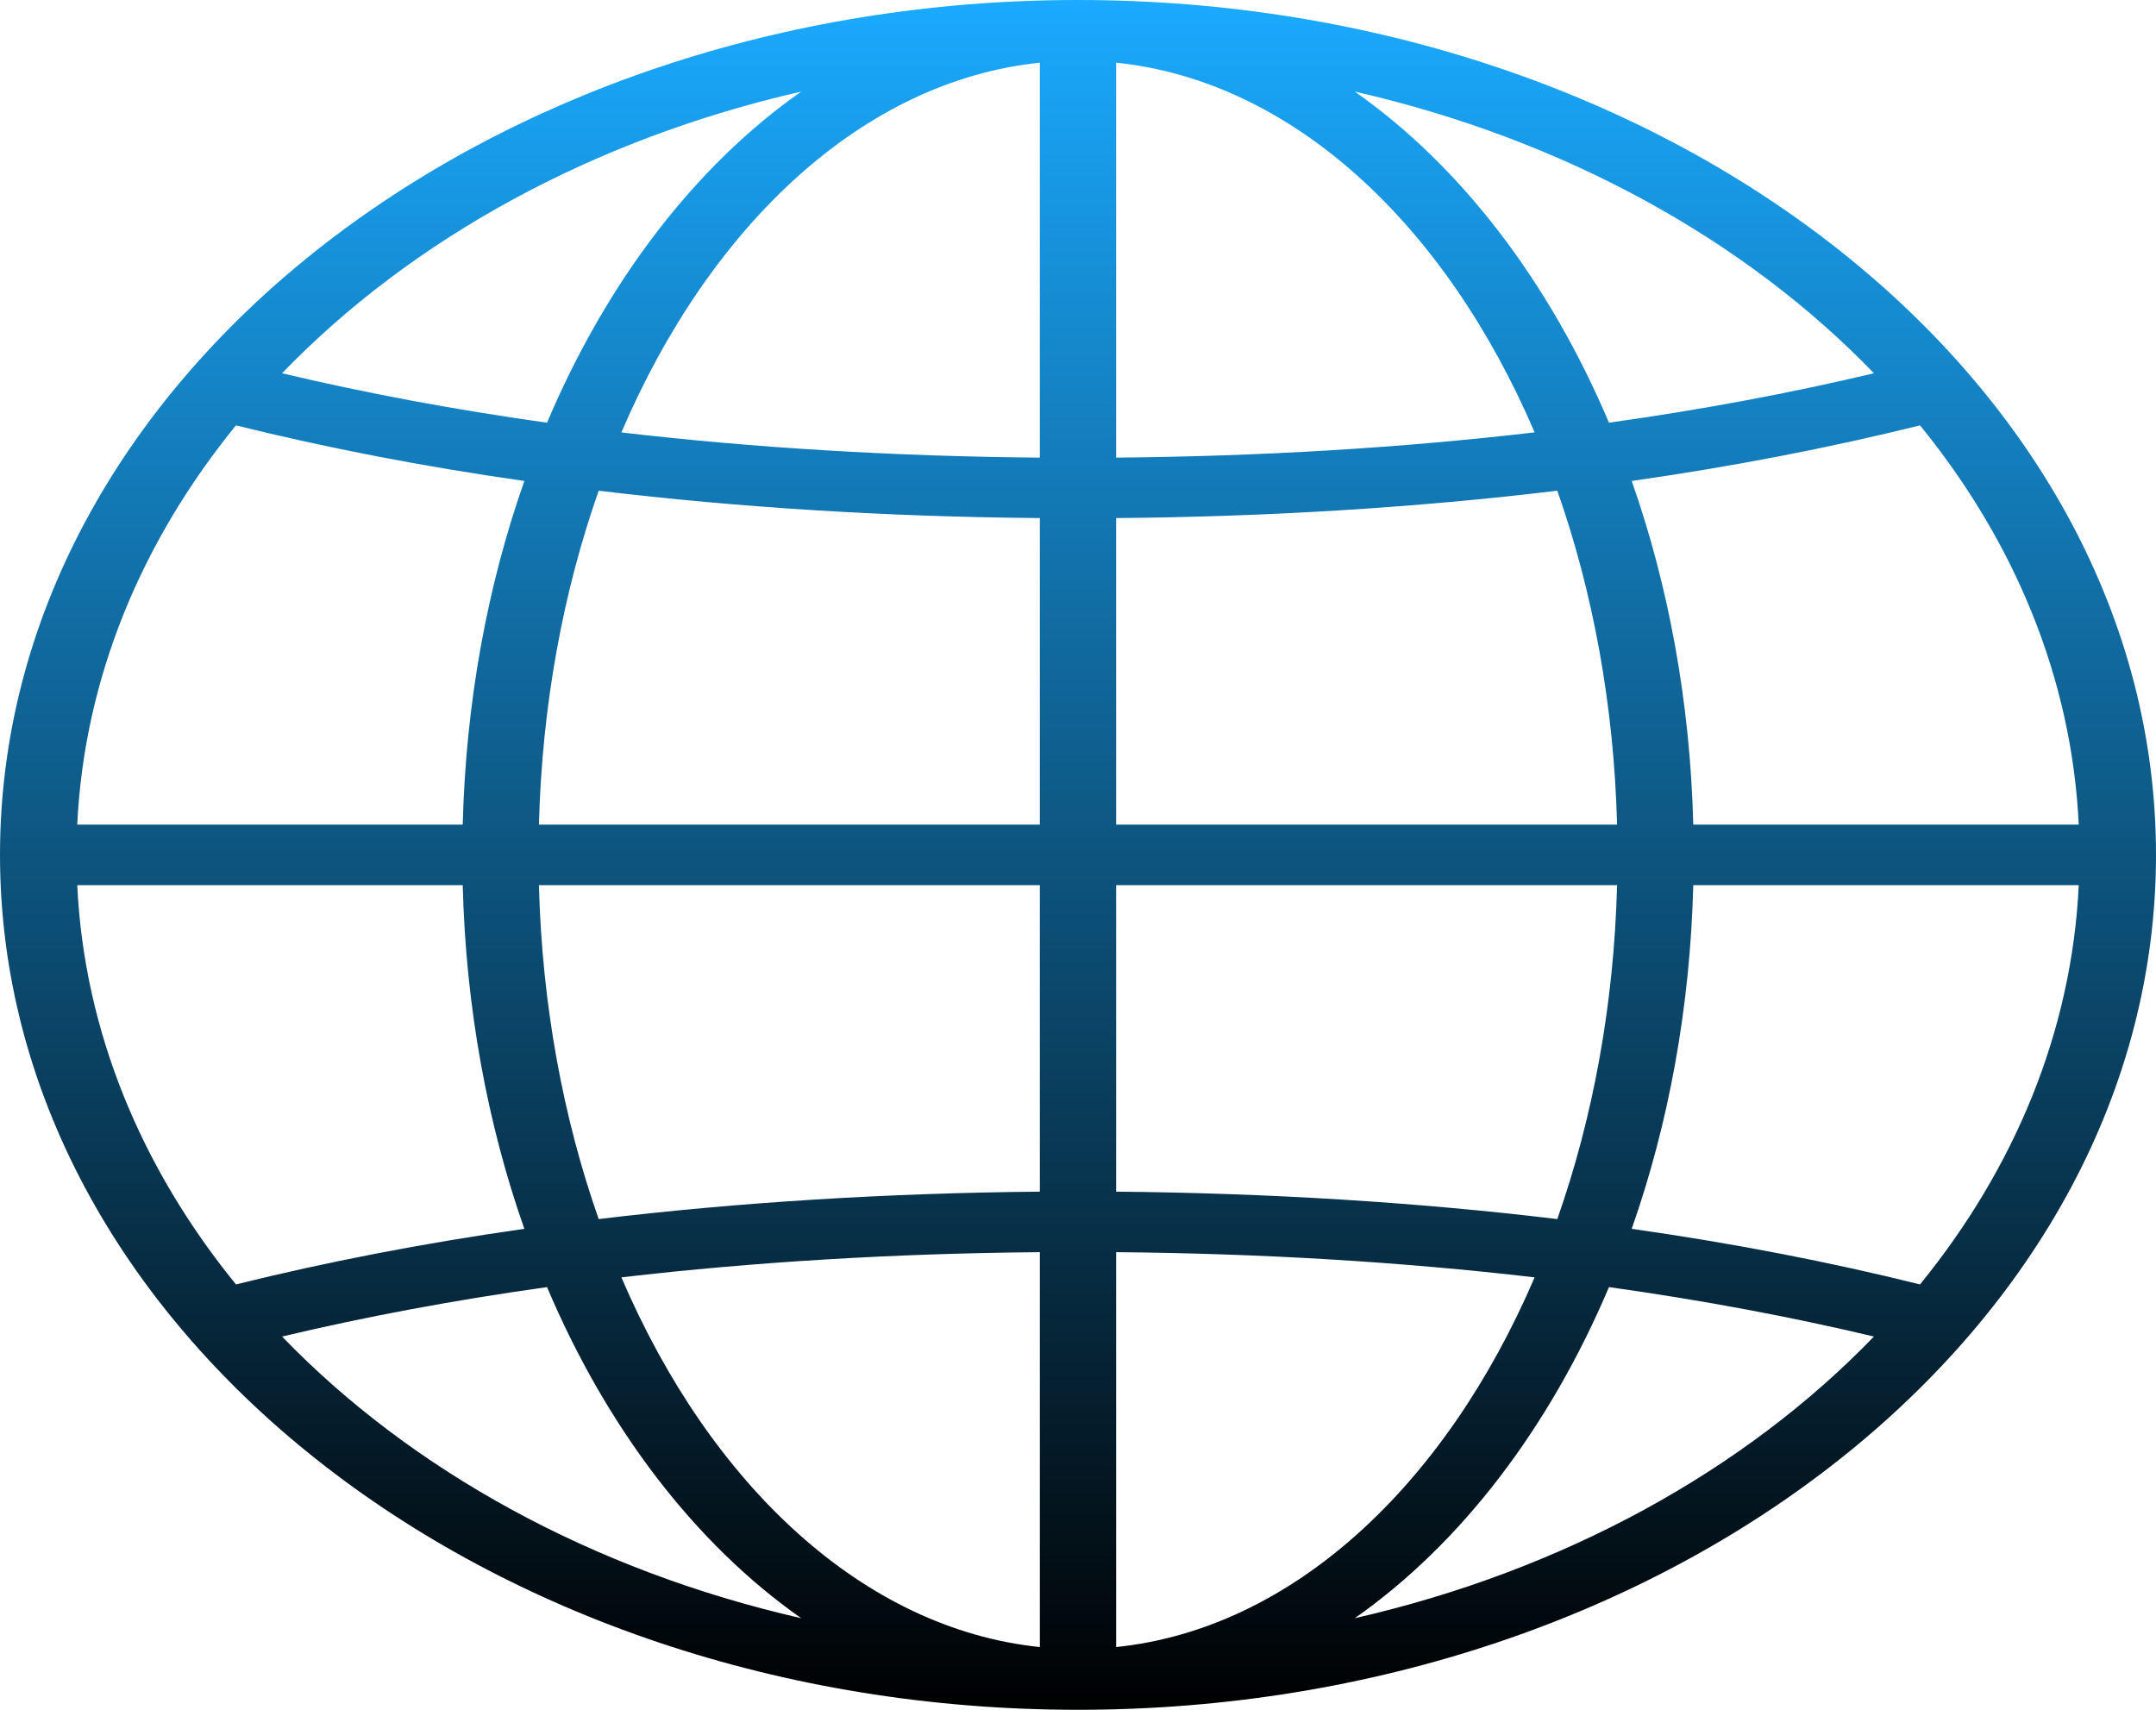 <svg width="29" height="23" viewBox="0 0 29 23" fill="none" xmlns="http://www.w3.org/2000/svg">
<path fill-rule="evenodd" clip-rule="evenodd" d="M14.5 23C22.495 23 29 17.841 29 11.5C29 5.159 22.495 0 14.5 0C6.505 0 0 5.159 0 11.5C0 17.841 6.505 23 14.5 23ZM18.223 21.768C19.647 20.769 20.836 19.216 21.642 17.314C22.892 17.489 24.083 17.712 25.206 17.979C23.472 19.777 21.034 21.126 18.223 21.768ZM21.948 16.53C23.311 16.724 24.608 16.975 25.826 17.278C27.096 15.717 27.867 13.88 27.961 11.907H22.776C22.734 13.559 22.442 15.124 21.948 16.53ZM27.961 11.093H22.776C22.734 9.441 22.442 7.875 21.948 6.47C23.312 6.275 24.609 6.024 25.826 5.722C27.096 7.282 27.867 9.12 27.961 11.093ZM21.642 5.686C22.892 5.511 24.083 5.288 25.206 5.021C23.471 3.222 21.034 1.874 18.223 1.232C19.647 2.231 20.836 3.783 21.642 5.686ZM15.013 0.843C17.383 1.088 19.441 3.014 20.642 5.816C18.852 6.026 16.96 6.138 15.013 6.156V0.843ZM20.947 6.601C19.061 6.828 17.067 6.952 15.013 6.969V11.093H21.751C21.709 9.479 21.424 7.956 20.947 6.601ZM15.013 11.907H21.751C21.709 13.521 21.424 15.043 20.947 16.399C19.061 16.172 17.067 16.049 15.013 16.03V11.907ZM20.642 17.183C18.852 16.974 16.96 16.861 15.013 16.844V22.156C17.383 21.911 19.441 19.985 20.642 17.183ZM13.987 22.156C11.617 21.911 9.559 19.985 8.358 17.183C10.148 16.974 12.04 16.861 13.987 16.844V22.156ZM8.053 16.399C9.939 16.172 11.933 16.049 13.987 16.03V11.907H7.249C7.291 13.521 7.576 15.043 8.053 16.399ZM13.987 11.093H7.249C7.291 9.479 7.576 7.956 8.053 6.601C9.939 6.828 11.934 6.952 13.987 6.969V11.093ZM13.987 6.156V0.843C11.617 1.088 9.558 3.014 8.358 5.817C10.148 6.026 12.04 6.139 13.987 6.156ZM10.777 1.232C9.353 2.231 8.164 3.783 7.358 5.686C6.108 5.511 4.917 5.288 3.794 5.021C5.529 3.222 7.966 1.874 10.777 1.232ZM7.053 6.47C5.689 6.276 4.392 6.024 3.174 5.722C1.904 7.282 1.133 9.12 1.039 11.093H6.224C6.266 9.441 6.558 7.875 7.053 6.47ZM1.039 11.907H6.224C6.266 13.559 6.558 15.125 7.053 16.53C5.689 16.724 4.391 16.976 3.174 17.278C1.904 15.717 1.133 13.88 1.039 11.907ZM10.777 21.768C9.353 20.769 8.164 19.216 7.358 17.314C6.108 17.489 4.917 17.712 3.794 17.979C5.528 19.777 7.965 21.126 10.777 21.768Z" fill="url(#paint0_linear)"/>
<defs>
<linearGradient id="paint0_linear" x1="14.5" y1="0" x2="14.5" y2="23" gradientUnits="userSpaceOnUse">
<stop stop-color="#1AAAFF"/>
<stop offset="1" stop-color="$second-color"/>
</linearGradient>
</defs>
</svg>
